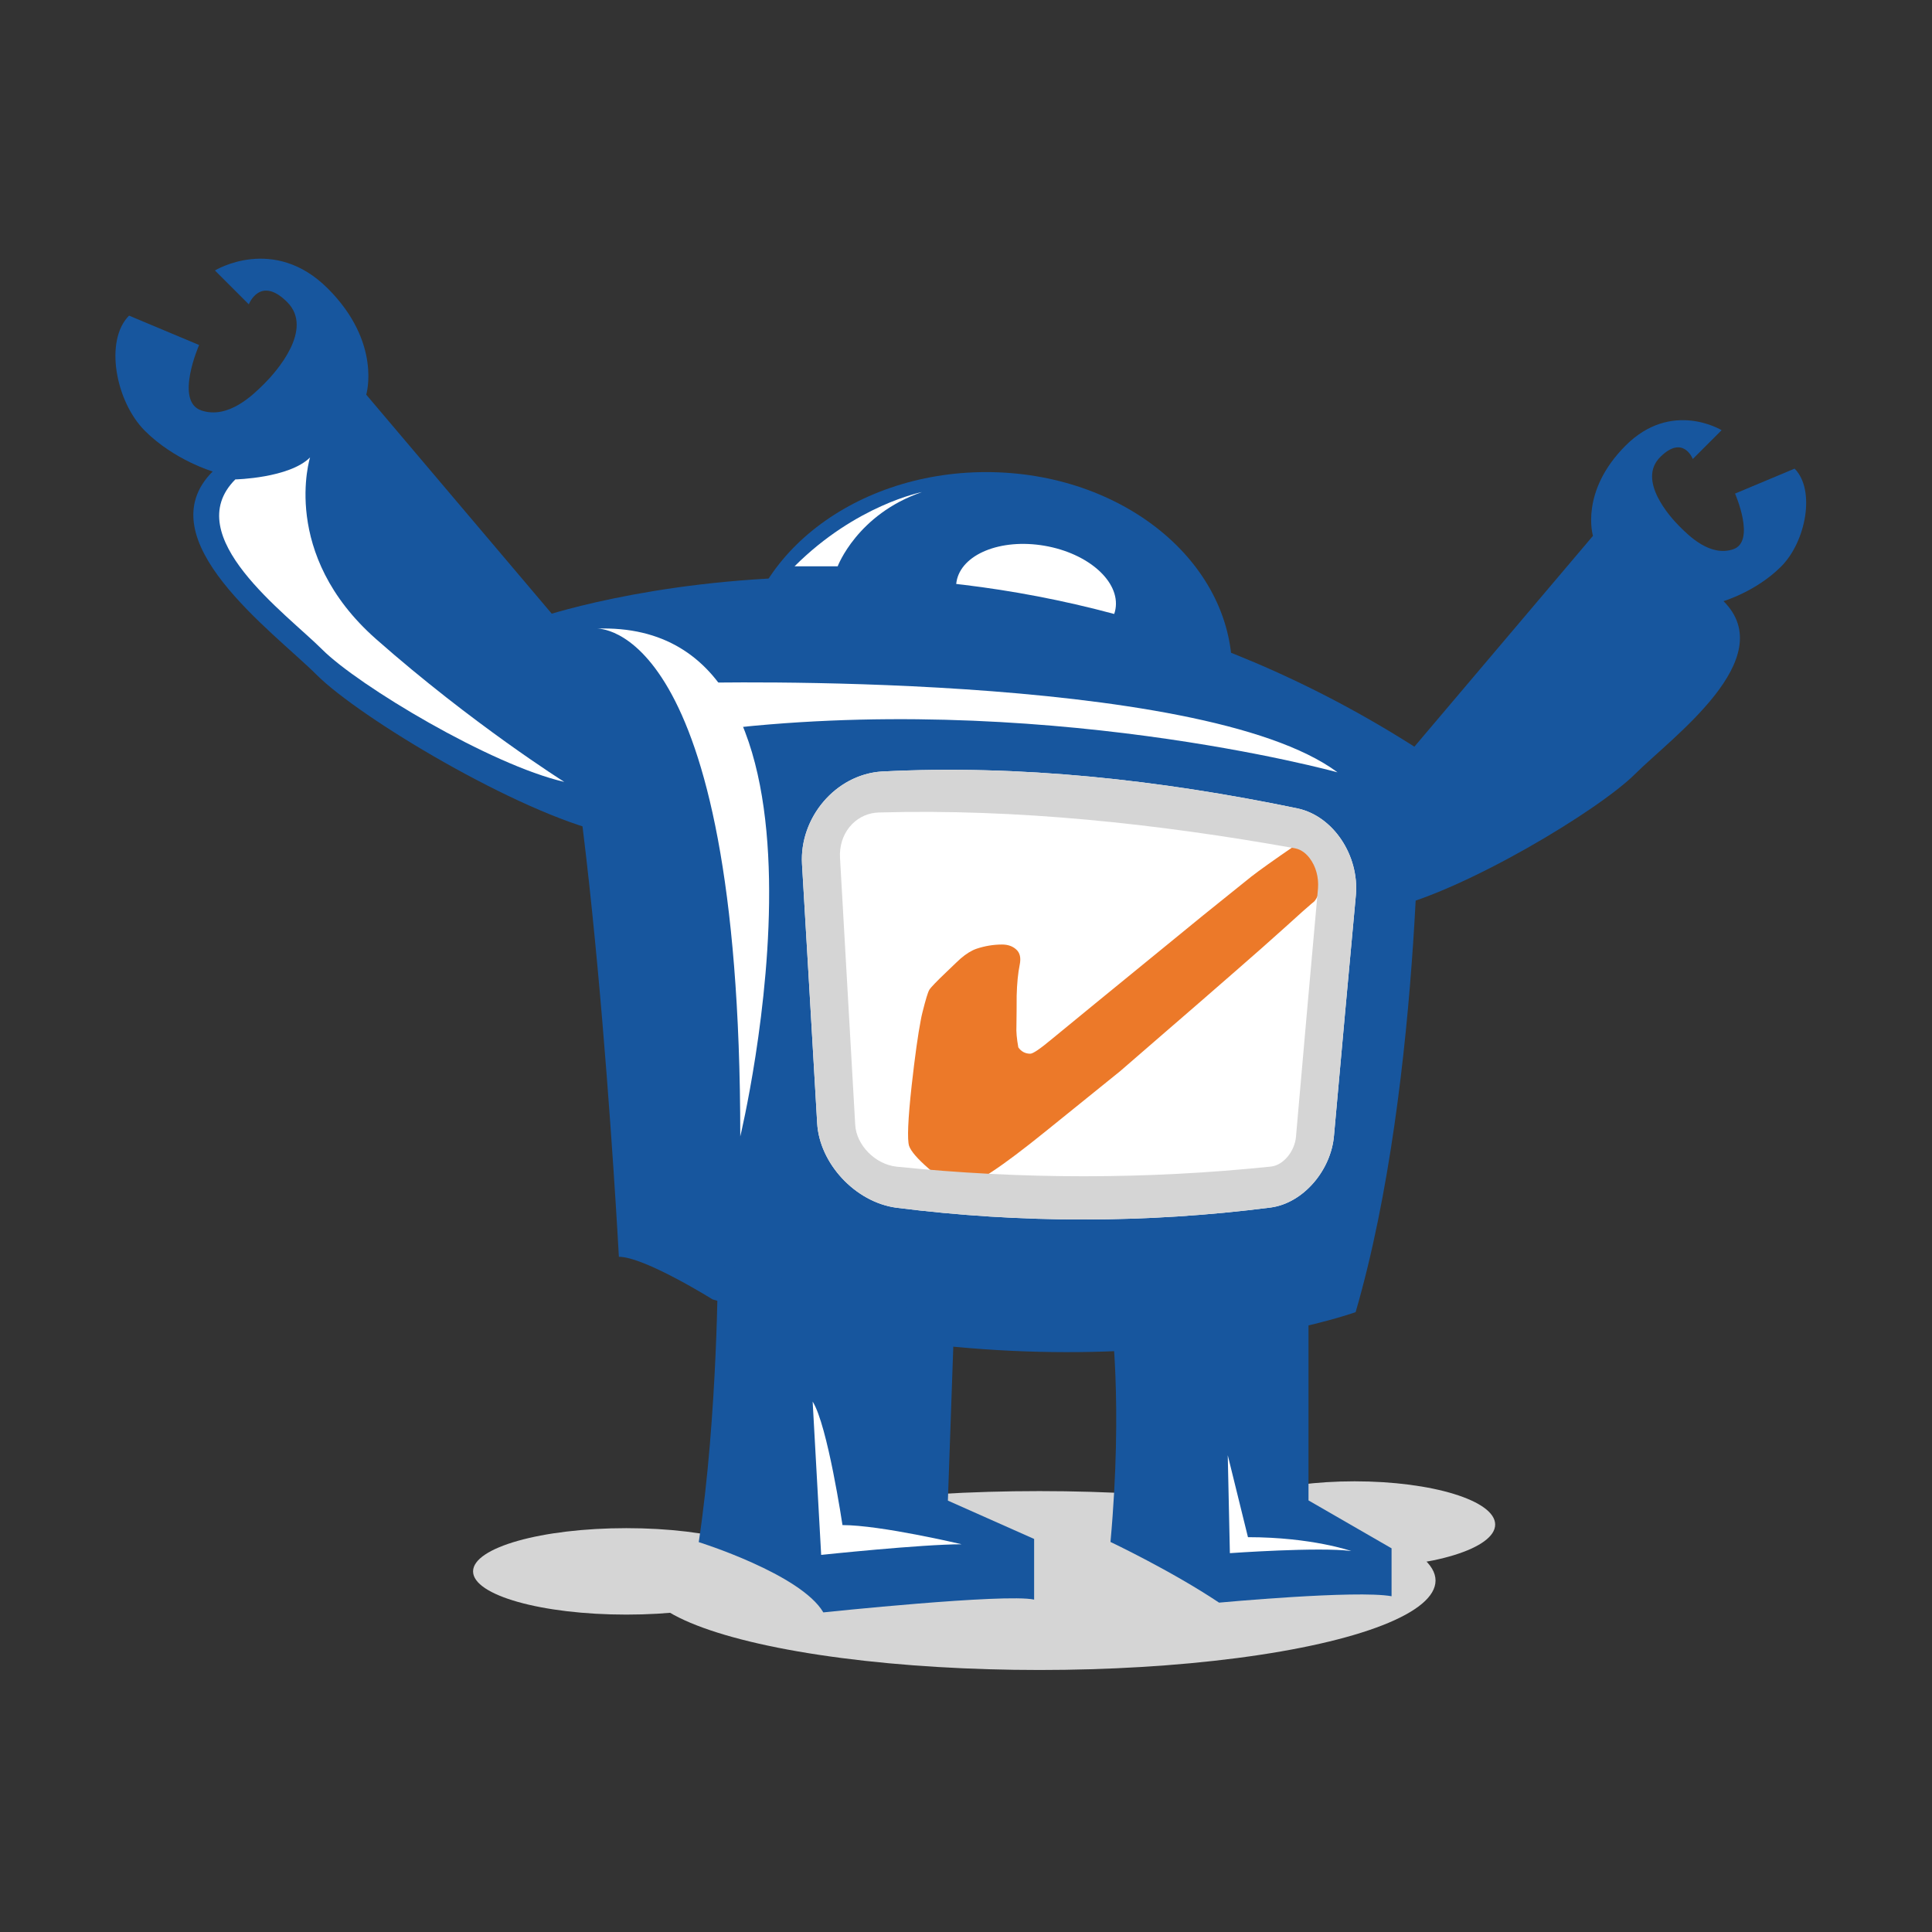 <?xml version="1.0" encoding="UTF-8" standalone="no"?>
<svg
	xmlns:svg="http://www.w3.org/2000/svg"
	xmlns="http://www.w3.org/2000/svg"
	version="1.1"
	x="0px"
	y="0px"
	width="300px"
	height="300px"
	viewBox="0 0 300 300"
	enable-background="new 0 0 300 300"
	xml:space="preserve">

	<rect x="0" y="0" width="300" height="300" fill="#333333" stroke="none"/>

	<g id="g48" transform="translate(-7.5,-82.189)">
		<path style="fill:#17569e" d="m 118.734,207.659 c 0,0 -3.508,7.012 -17.187,3.856 -13.679,-3.156 -38.229,-17.886 -44.892,-24.55 -6.664,-6.664 -26.654,-21.042 -16.131,-31.565 0,0 -5.963,-1.752 -10.523,-6.312 -4.563,-4.563 -6.315,-14.027 -2.459,-17.887 l 10.878,4.56 c 0,0 -3.859,8.764 0.352,10.167 4.208,1.4 8.063,-2.456 9.819,-4.211 1.752,-1.752 7.715,-8.412 3.504,-12.62 -4.208,-4.208 -5.96,0.352 -5.96,0.352 l -5.26,-5.26 c 0,0 9.116,-5.611 17.535,2.804 8.416,8.416 5.959,16.479 5.959,16.479 z" />
		<path style="fill:#ffffff" d="M 95.12,203.601 C 83.673,200.962 63.121,188.63 57.543,183.053 51.965,177.475 35.236,165.436 44.041,156.632 c 0,0 8.374,-0.188 11.605,-3.414 0,0 -4.725,14.993 10.246,28.203 14.973,13.21 29.228,22.18 29.228,22.18 z" />
		<path style="fill:#17569e" d="m 208.638,219.957 c 0,0 2.984,5.963 14.611,3.279 11.627,-2.685 32.497,-15.21 38.161,-20.874 5.668,-5.664 22.659,-17.887 13.716,-26.83 0,0 5.069,-1.494 8.943,-5.368 3.879,-3.878 5.369,-11.927 2.093,-15.206 l -9.246,3.875 c 0,0 3.282,7.457 -0.3,8.651 -3.574,1.19 -6.854,-2.089 -8.348,-3.583 -1.49,-1.49 -6.555,-7.153 -2.98,-10.729 3.579,-3.583 5.069,0.292 5.069,0.292 l 4.474,-4.474 c 0,0 -7.757,-4.769 -14.91,2.389 -7.154,7.157 -5.065,14.016 -5.065,14.016 z" />
		<g>
			<ellipse cx="168.91" cy="327.615" rx="61.5" ry="13.889" style="fill:#d5d5d5" />
			<path style="fill:#d5d5d5" d="m 128.568,326.193 c 0,-3.707 -10.654,-6.713 -23.805,-6.713 -13.147,0 -23.805,3.006 -23.805,6.713 0,3.709 10.657,6.711 23.805,6.711 13.152,0 23.805,-3.002 23.805,-6.711 z" />
			<ellipse cx="217.845" cy="318.92" rx="21.823" ry="6.713" style="fill:#d5d5d5" />
		</g>
		<path style="fill:#17569e" d="m 179.981,286.381 c 0,0 1.936,13.416 -0.045,35.242 0,0 9.426,4.461 16.861,9.422 0,0 21.33,-1.984 26.784,-0.992 v -7.441 l -12.896,-7.439 v -27.275 z" />
	 	<path style="fill:#17569e" d="m 198.827,186.497 c 0,17.119 -17.102,30.997 -38.188,30.997 -21.091,0 -38.191,-13.877 -38.191,-30.997 0,-17.123 17.1,-31 38.191,-31 21.087,0 38.188,13.877 38.188,31 z" />
		<path style="fill:#ffffff" d="m 180.712,176.756 c -0.73,4.249 -6.848,6.746 -13.668,5.574 -6.812,-1.172 -11.75,-5.57 -11.017,-9.819 0.726,-4.249 6.847,-6.75 13.663,-5.578 6.818,1.172 11.751,5.567 11.022,9.823 z" />
		<path style="fill:#17569e" d="m 227.921,198.645 c 0,0 0.662,50.925 -9.92,87.295 0,0 -42.32,15.209 -99.851,-1.98 0,0 -10.583,-6.616 -14.551,-6.616 0,0 -4.631,-86.627 -12.563,-99.194 0,-0.001 68.113,-23.81 136.885,20.495 z" />
		<g>
			<path style="fill:#ffffff" d="m 214.646,258.468 c -0.427,5.422 -4.758,10.531 -9.812,11.221 -19.294,2.475 -38.828,2.477 -58.129,0.037 -6.428,-0.865 -11.979,-6.922 -12.316,-13.154 -0.786,-13.59 -1.568,-27.006 -2.354,-40.231 -0.4,-7.146 5.185,-13.885 12.383,-14.349 21.439,-1.101 43.189,1.292 64.598,5.735 5.559,1.224 9.534,7.315 9.029,13.398 -1.13,12.203 -2.265,24.662 -3.399,37.343 z" />
			<path style="fill:#ec7929" d="m 212.505,219.96 q -0.292,1.458 -0.911,2.188 -0.036,0 -1.859,1.604 -2.078,1.896 -6.344,5.688 -7.292,6.417 -21.984,19.104 -3.865,3.099 -11.557,9.333 -10.281,8.312 -12.578,8.312 -0.62,0 -1.677,-0.146 -1.276,-0.182 -3.901,-2.406 -2.589,-2.26 -3.026,-3.5 -0.474,-1.458 0.401,-9.443 0.766,-6.818 1.422,-10.172 0.073,-0.438 0.255,-1.167 0.729,-2.917 1.057,-3.464 0.328,-0.547 2.698,-2.807 1.932,-1.859 2.151,-2.042 1.312,-1.13 2.479,-1.531 1.969,-0.656 3.974,-0.656 1.349,0 2.188,0.766 0.875,0.766 0.547,2.37 -0.401,1.969 -0.474,4.812 0,2.37 -0.036,4.74 -0.073,1.24 0.292,3.281 0.693,0.984 1.859,0.984 0.62,0 3.245,-2.188 4.557,-3.755 18.229,-14.911 4.229,-3.5 12.833,-10.391 1.969,-1.531 6.708,-4.776 1.568,-1.057 3.135,-1.057 1.641,0 1.896,0.438 0.292,0.438 -0.073,2.188 z" />
			<path style="fill:#d5d5d5" d="m 143.43,208.389 c 0.172,-0.019 0.348,-0.03 0.524,-0.037 21.439,-0.603 43.189,1.729 64.602,5.555 1.098,0.195 1.864,0.955 2.317,1.554 0.947,1.254 1.415,2.938 1.288,4.653 -1.139,12.604 -2.272,25.429 -3.41,38.444 0,0.016 0,0.027 0,0.039 -0.004,0.01 -0.004,0.025 -0.004,0.037 -0.18,2.32 -1.958,4.492 -3.897,4.701 -19.294,2.006 -38.827,2 -58.133,0.012 -3.32,-0.355 -6.255,-3.369 -6.42,-6.51 -0.79,-13.982 -1.576,-27.811 -2.362,-41.478 -0.093,-1.786 0.431,-3.474 1.49,-4.77 1.003,-1.227 2.426,-2.021 4.005,-2.2 m -0.003,-6.301 c -6.712,1.015 -11.773,7.427 -11.392,14.252 0.786,13.226 1.568,26.642 2.354,40.231 0.337,6.232 5.889,12.289 12.316,13.154 19.301,2.439 38.835,2.438 58.129,-0.037 0.008,0 0.012,-0.004 0.019,-0.004 5.042,-0.697 9.366,-5.799 9.793,-11.217 1.134,-12.682 2.269,-25.14 3.399,-37.344 0.505,-6.083 -3.471,-12.174 -9.029,-13.398 -21.409,-4.443 -43.159,-6.835 -64.598,-5.735 -0.336,0.02 -0.666,0.05 -0.991,0.098 z" />
		</g>
		<path style="fill:#ffffff" d="m 100.129,179.8 c 0,0 22.319,-1.486 22.319,78.86 0,0 19.343,-80.347 -22.319,-78.86 z" />
		<path style="fill:#ffffff" d="m 115.504,188.23 c 0,0 78.362,-1.98 99.689,13.889 0,0 -46.622,-12.896 -97.706,-6.454 z" />
		<path style="fill:#ffffff" d="m 130.878,170.126 h 6.697 c 0,0 3.025,-8.075 13.084,-11.526 0,0 -10.231,1.981 -19.781,11.526 z" />
		<path style="fill:#17569e" d="m 118.978,278.498 c 0,0 0,23.311 -2.976,43.151 0,0 15.869,4.961 19.343,10.912 0,0 28.267,-2.977 32.733,-1.984 v -9.422 l -13.39,-5.951 0.992,-28.271 z" />
		<path style="fill:#ffffff" d="m 133.689,299.828 1.322,23.805 c 0,0 15.543,-1.65 21.821,-1.65 0,0 -12.563,-2.98 -18.512,-2.98 0,-10e-4 -2.317,-15.54 -4.631,-19.175 z" />
		<path style="fill:#ffffff" d="m 198.146,308.152 0.329,15.211 c 0,0 13.889,-0.992 18.849,-0.33 0,0 -6.117,-2.148 -16.041,-2.152 z" />
	</g>
</svg>